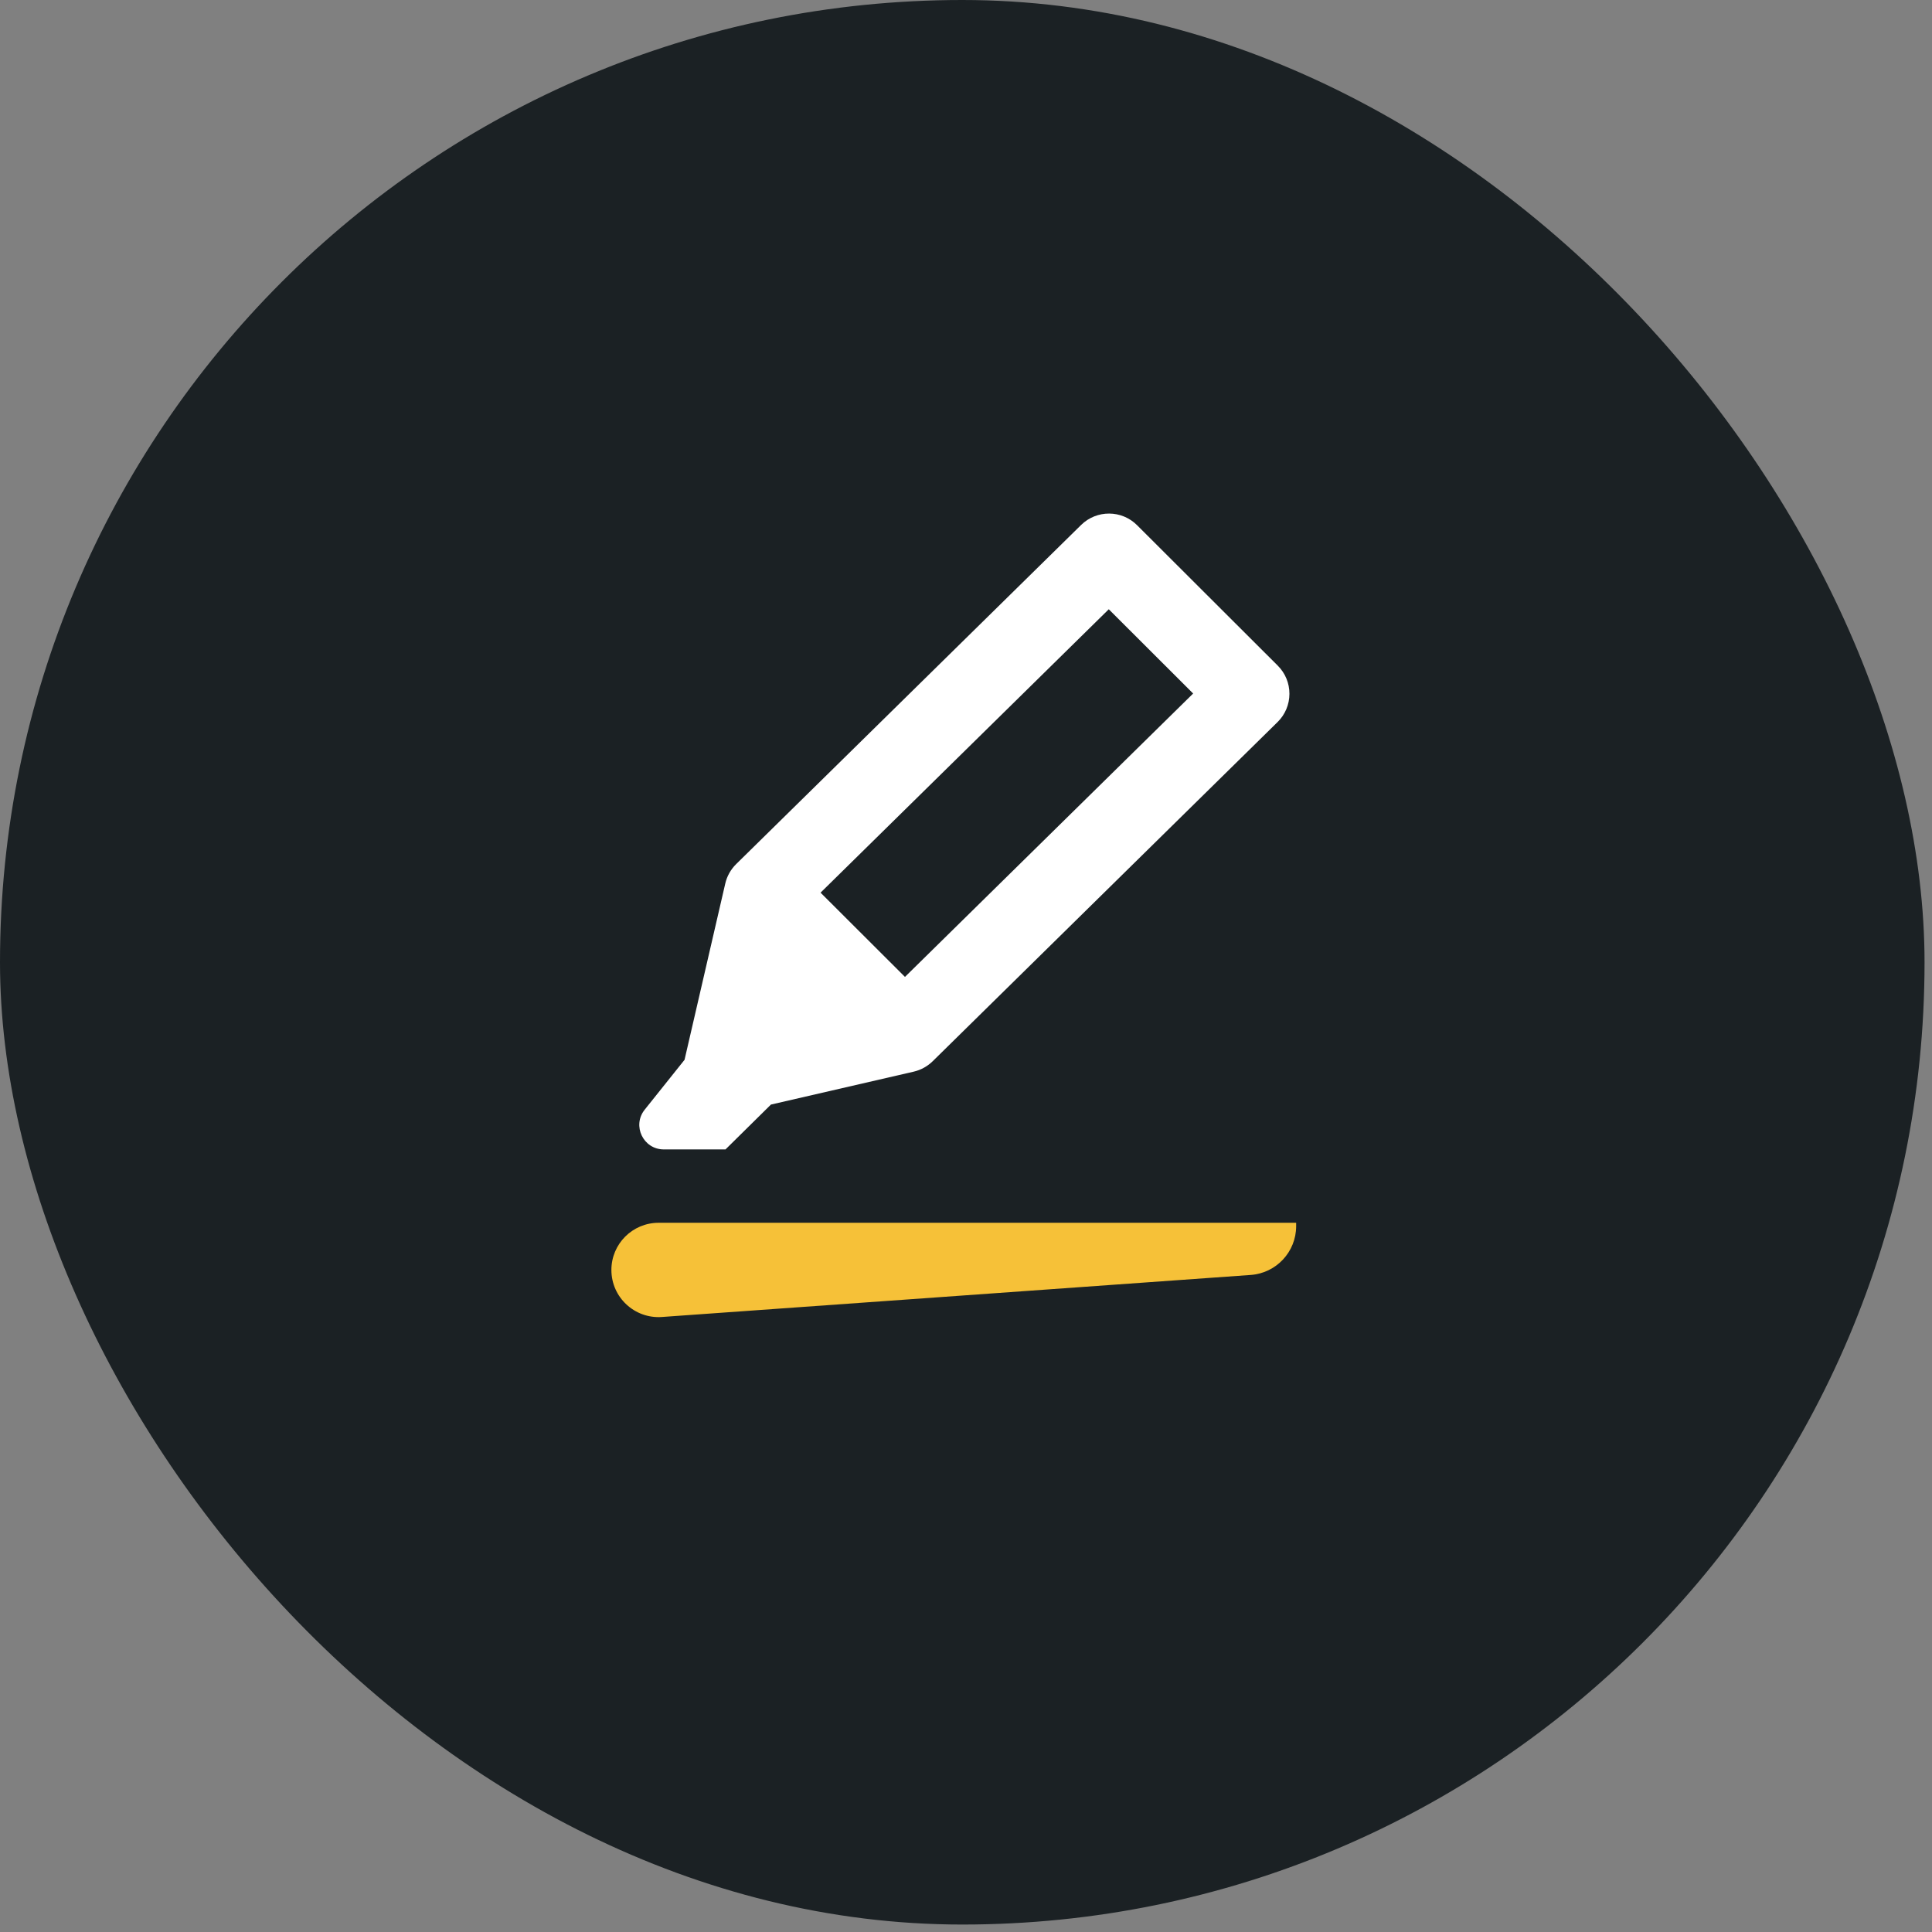 <svg width="79" height="79" viewBox="0 0 79 79" fill="none" xmlns="http://www.w3.org/2000/svg">
<rect x="0" y="0" width="79" height="79" fill="#808080" stroke="none"/>
<rect width="78.695" height="78.695" rx="39.347" fill="#1B2124"/>
<path d="M52.248 27.218L46.497 21.477C45.865 20.844 44.842 20.841 44.206 21.467L30.102 35.333C29.882 35.55 29.727 35.825 29.657 36.126L27.991 43.336L26.361 45.376C25.838 46.031 26.305 47 27.143 47H29.666L31.524 45.166L37.362 43.82C37.655 43.752 37.923 43.604 38.138 43.394L52.24 29.525C52.55 29.221 52.724 28.807 52.725 28.373C52.727 27.939 52.556 27.525 52.248 27.218ZM37.004 39.946L33.553 36.501L45.338 24.913L48.788 28.358L37.004 39.946Z" fill="white"/>
<path d="M25 51.929C25 50.864 25.863 50 26.929 50H53V50.138C53 51.187 52.189 52.058 51.142 52.133L27.066 53.852C25.95 53.932 25 53.048 25 51.929Z" fill="#F6C138"/>
</svg>
